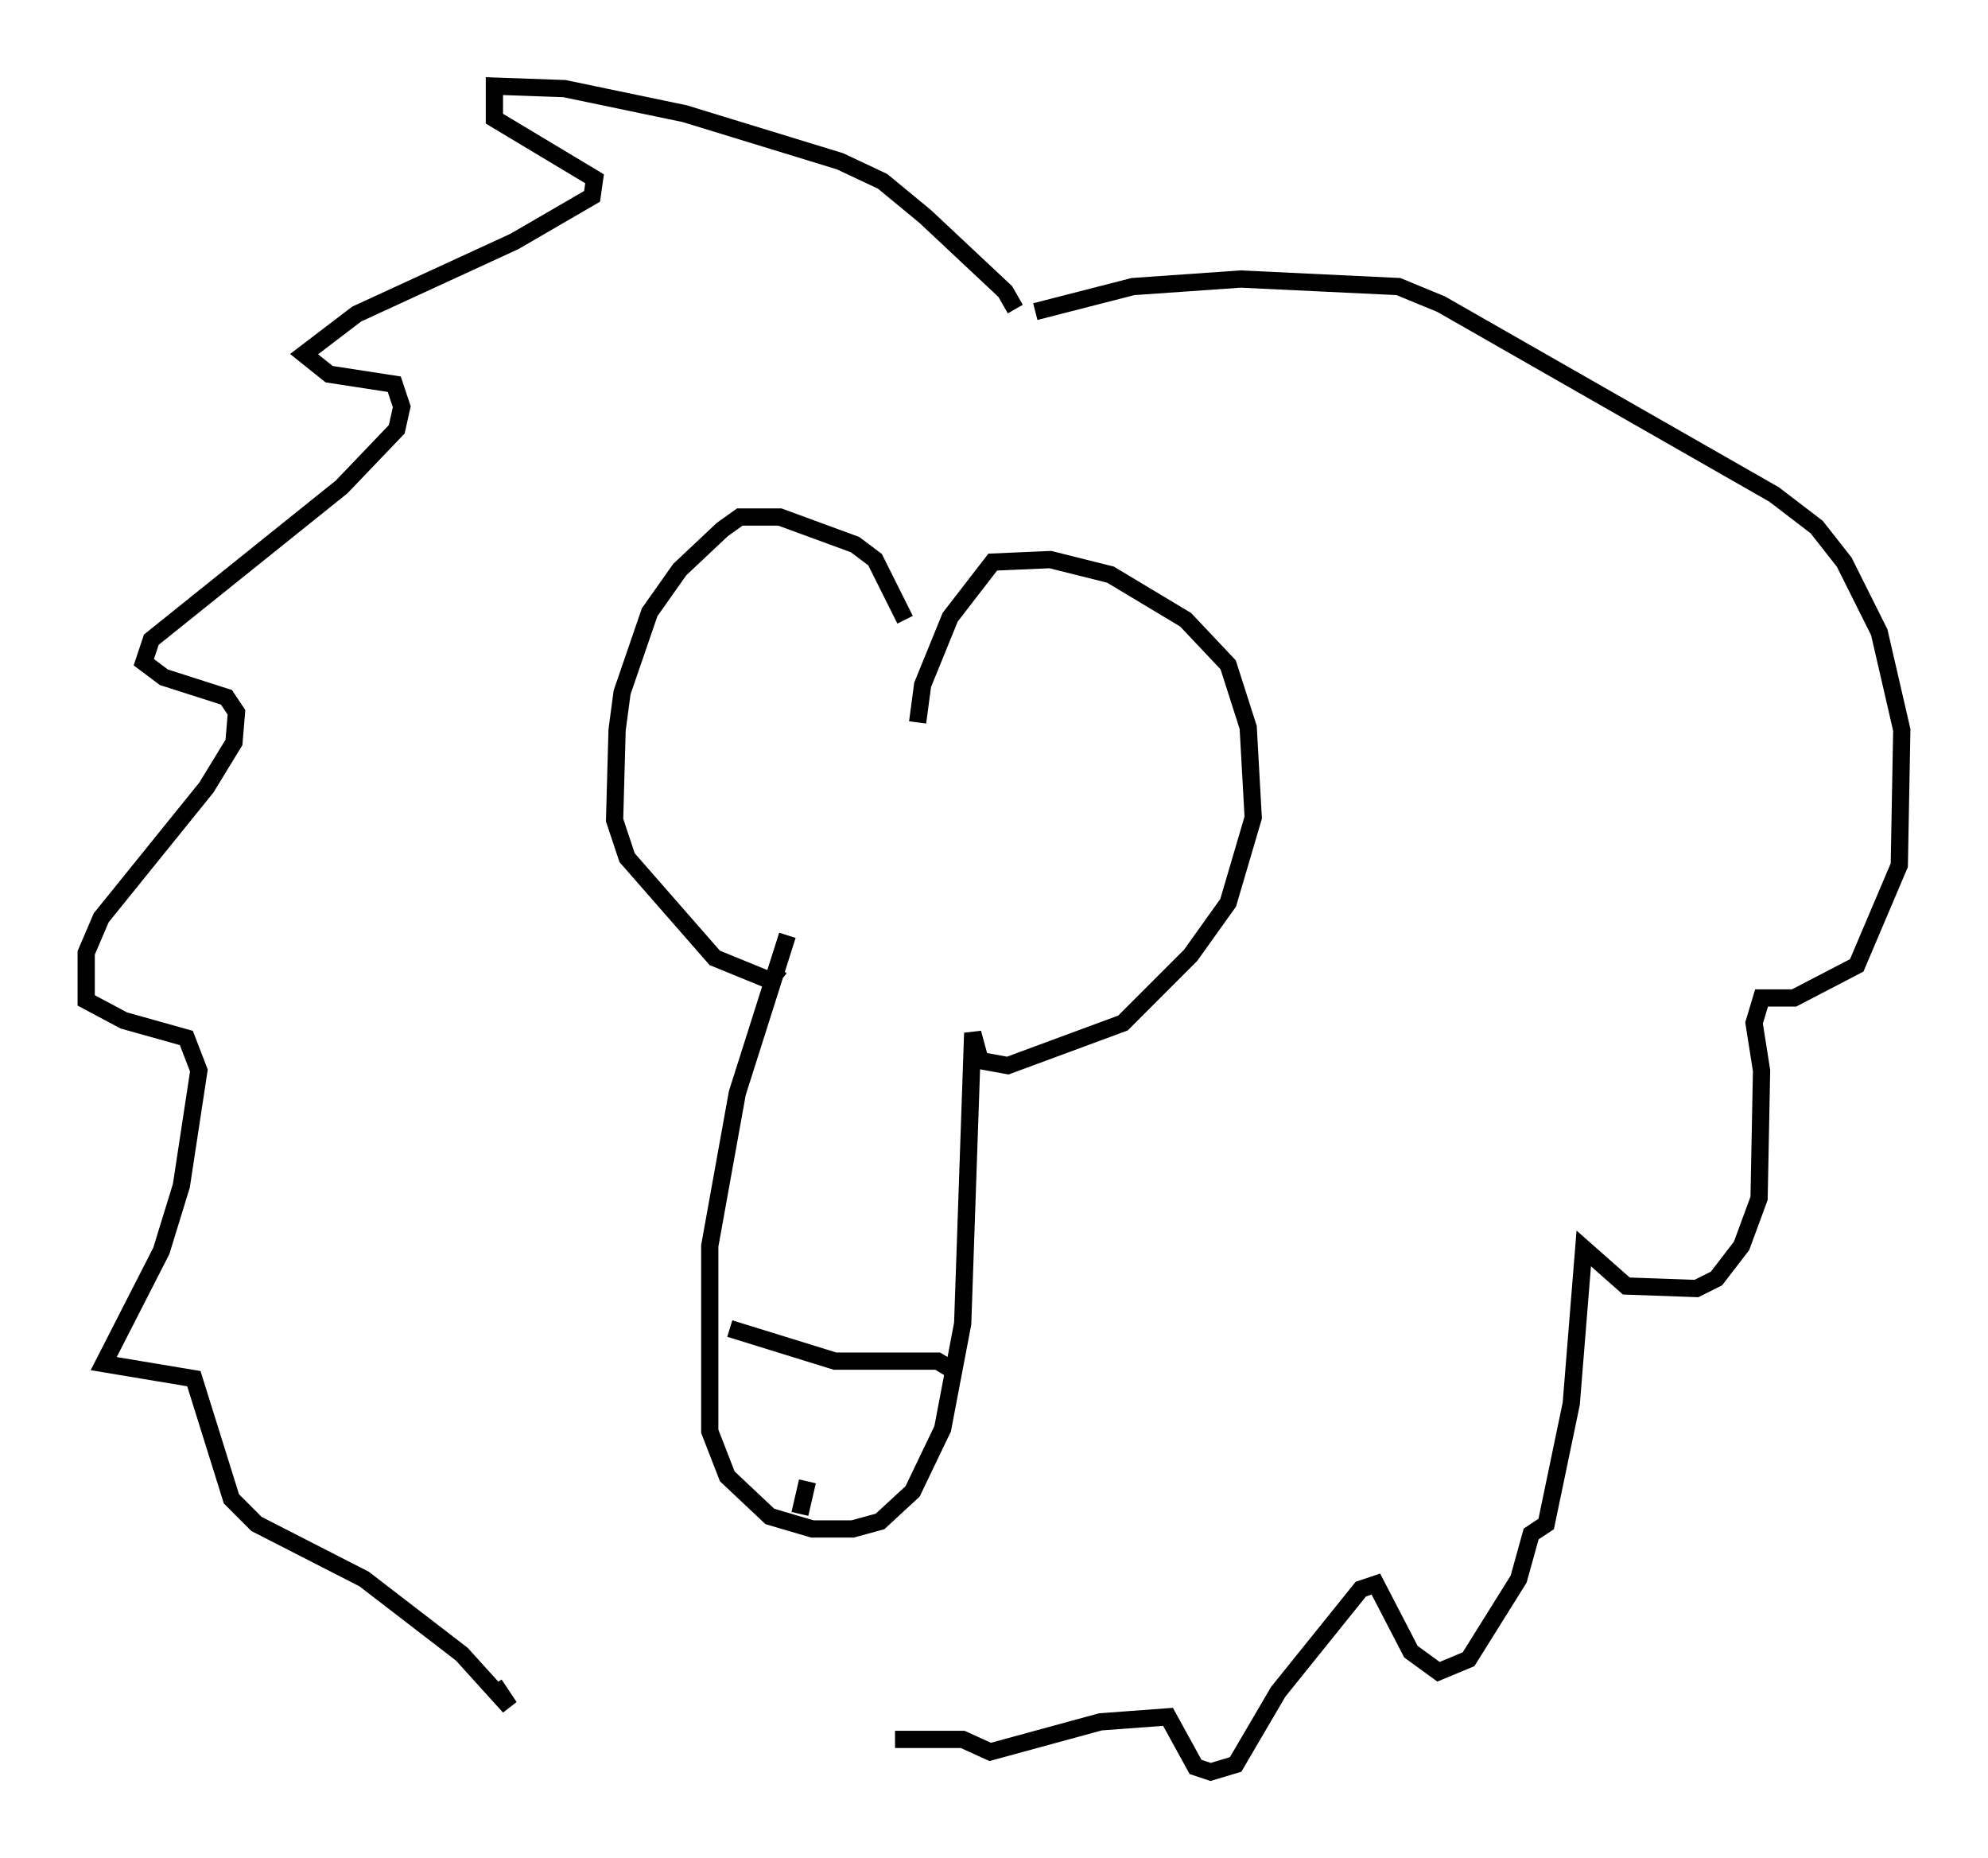 <?xml version="1.0" encoding="utf-8" ?>
<svg baseProfile="full" height="107.754" version="1.1" width="115.307" xmlns="http://www.w3.org/2000/svg" xmlns:ev="http://www.w3.org/2001/xml-events" xmlns:xlink="http://www.w3.org/1999/xlink"><defs /><rect fill="white" height="107.754" width="115.307" x="0" y="0" /><path d="M52.788, 40.877 m-0.291, -4.939 l-1.743, -3.486 -1.162, -0.872 l-4.358, -1.598 -2.324, 0.0 l-1.017, 0.726 -2.469, 2.324 l-1.743, 2.469 -1.598, 4.648 l-0.291, 2.179 -0.145, 5.229 l0.726, 2.179 5.084, 5.81 l3.196, 1.307 0.581, -0.726 m7.989, -14.235 l0.291, -2.179 1.598, -3.922 l2.469, -3.196 3.341, -0.145 l3.486, 0.872 4.358, 2.615 l2.469, 2.615 1.162, 3.631 l0.291, 5.229 -1.453, 4.939 l-2.179, 3.05 -3.922, 3.922 l-6.682, 2.469 -1.598, -0.291 l-0.436, -1.598 -0.581, 16.849 l-1.162, 6.101 -1.743, 3.631 l-1.888, 1.743 -1.598, 0.436 l-2.324, 0.0 -2.469, -0.726 l-2.469, -2.324 -1.017, -2.615 l0.0, -10.749 1.598, -8.86 l2.905, -9.151 m-3.341, 22.804 l6.101, 1.888 5.955, 0.0 l0.726, 0.436 m-8.279, 6.536 l-0.436, 1.888 m12.492, -69.866 l-0.581, -1.017 -4.648, -4.358 l-2.469, -2.034 -2.469, -1.162 l-9.006, -2.76 -6.972, -1.453 l-4.067, -0.145 0.0, 1.888 l5.81, 3.486 -0.145, 1.017 l-4.503, 2.615 -9.151, 4.212 l-3.05, 2.324 1.453, 1.162 l3.777, 0.581 0.436, 1.307 l-0.291, 1.307 -3.196, 3.341 l-11.039, 8.86 -0.436, 1.307 l1.162, 0.872 3.631, 1.162 l0.581, 0.872 -0.145, 1.743 l-1.598, 2.615 -6.101, 7.553 l-0.872, 2.034 0.0, 2.76 l2.179, 1.162 3.631, 1.017 l0.726, 1.888 -1.017, 6.682 l-1.162, 3.777 -3.341, 6.536 l5.229, 0.872 2.179, 6.972 l1.453, 1.453 6.246, 3.196 l5.665, 4.358 2.76, 3.05 l-0.872, -1.307 m31.374, -79.598 l5.665, -1.453 6.246, -0.436 l9.151, 0.436 2.469, 1.017 l19.318, 11.039 2.469, 1.888 l1.598, 2.034 2.034, 4.067 l1.307, 5.665 -0.145, 7.844 l-2.469, 5.81 -3.631, 1.888 l-1.888, 0.0 -0.436, 1.453 l0.436, 2.76 -0.145, 7.408 l-1.017, 2.76 -1.453, 1.888 l-1.162, 0.581 -4.067, -0.145 l-2.469, -2.179 -0.726, 9.006 l-1.453, 6.972 -0.872, 0.581 l-0.726, 2.615 -2.905, 4.648 l-1.743, 0.726 -1.598, -1.162 l-2.034, -3.922 -0.872, 0.291 l-4.793, 5.955 -2.469, 4.212 l-1.453, 0.436 -0.872, -0.291 l-1.598, -2.905 -3.922, 0.291 l-6.391, 1.743 -1.598, -0.726 l-3.922, 0.0 " fill="none" stroke="black" stroke-width="1" /></svg>